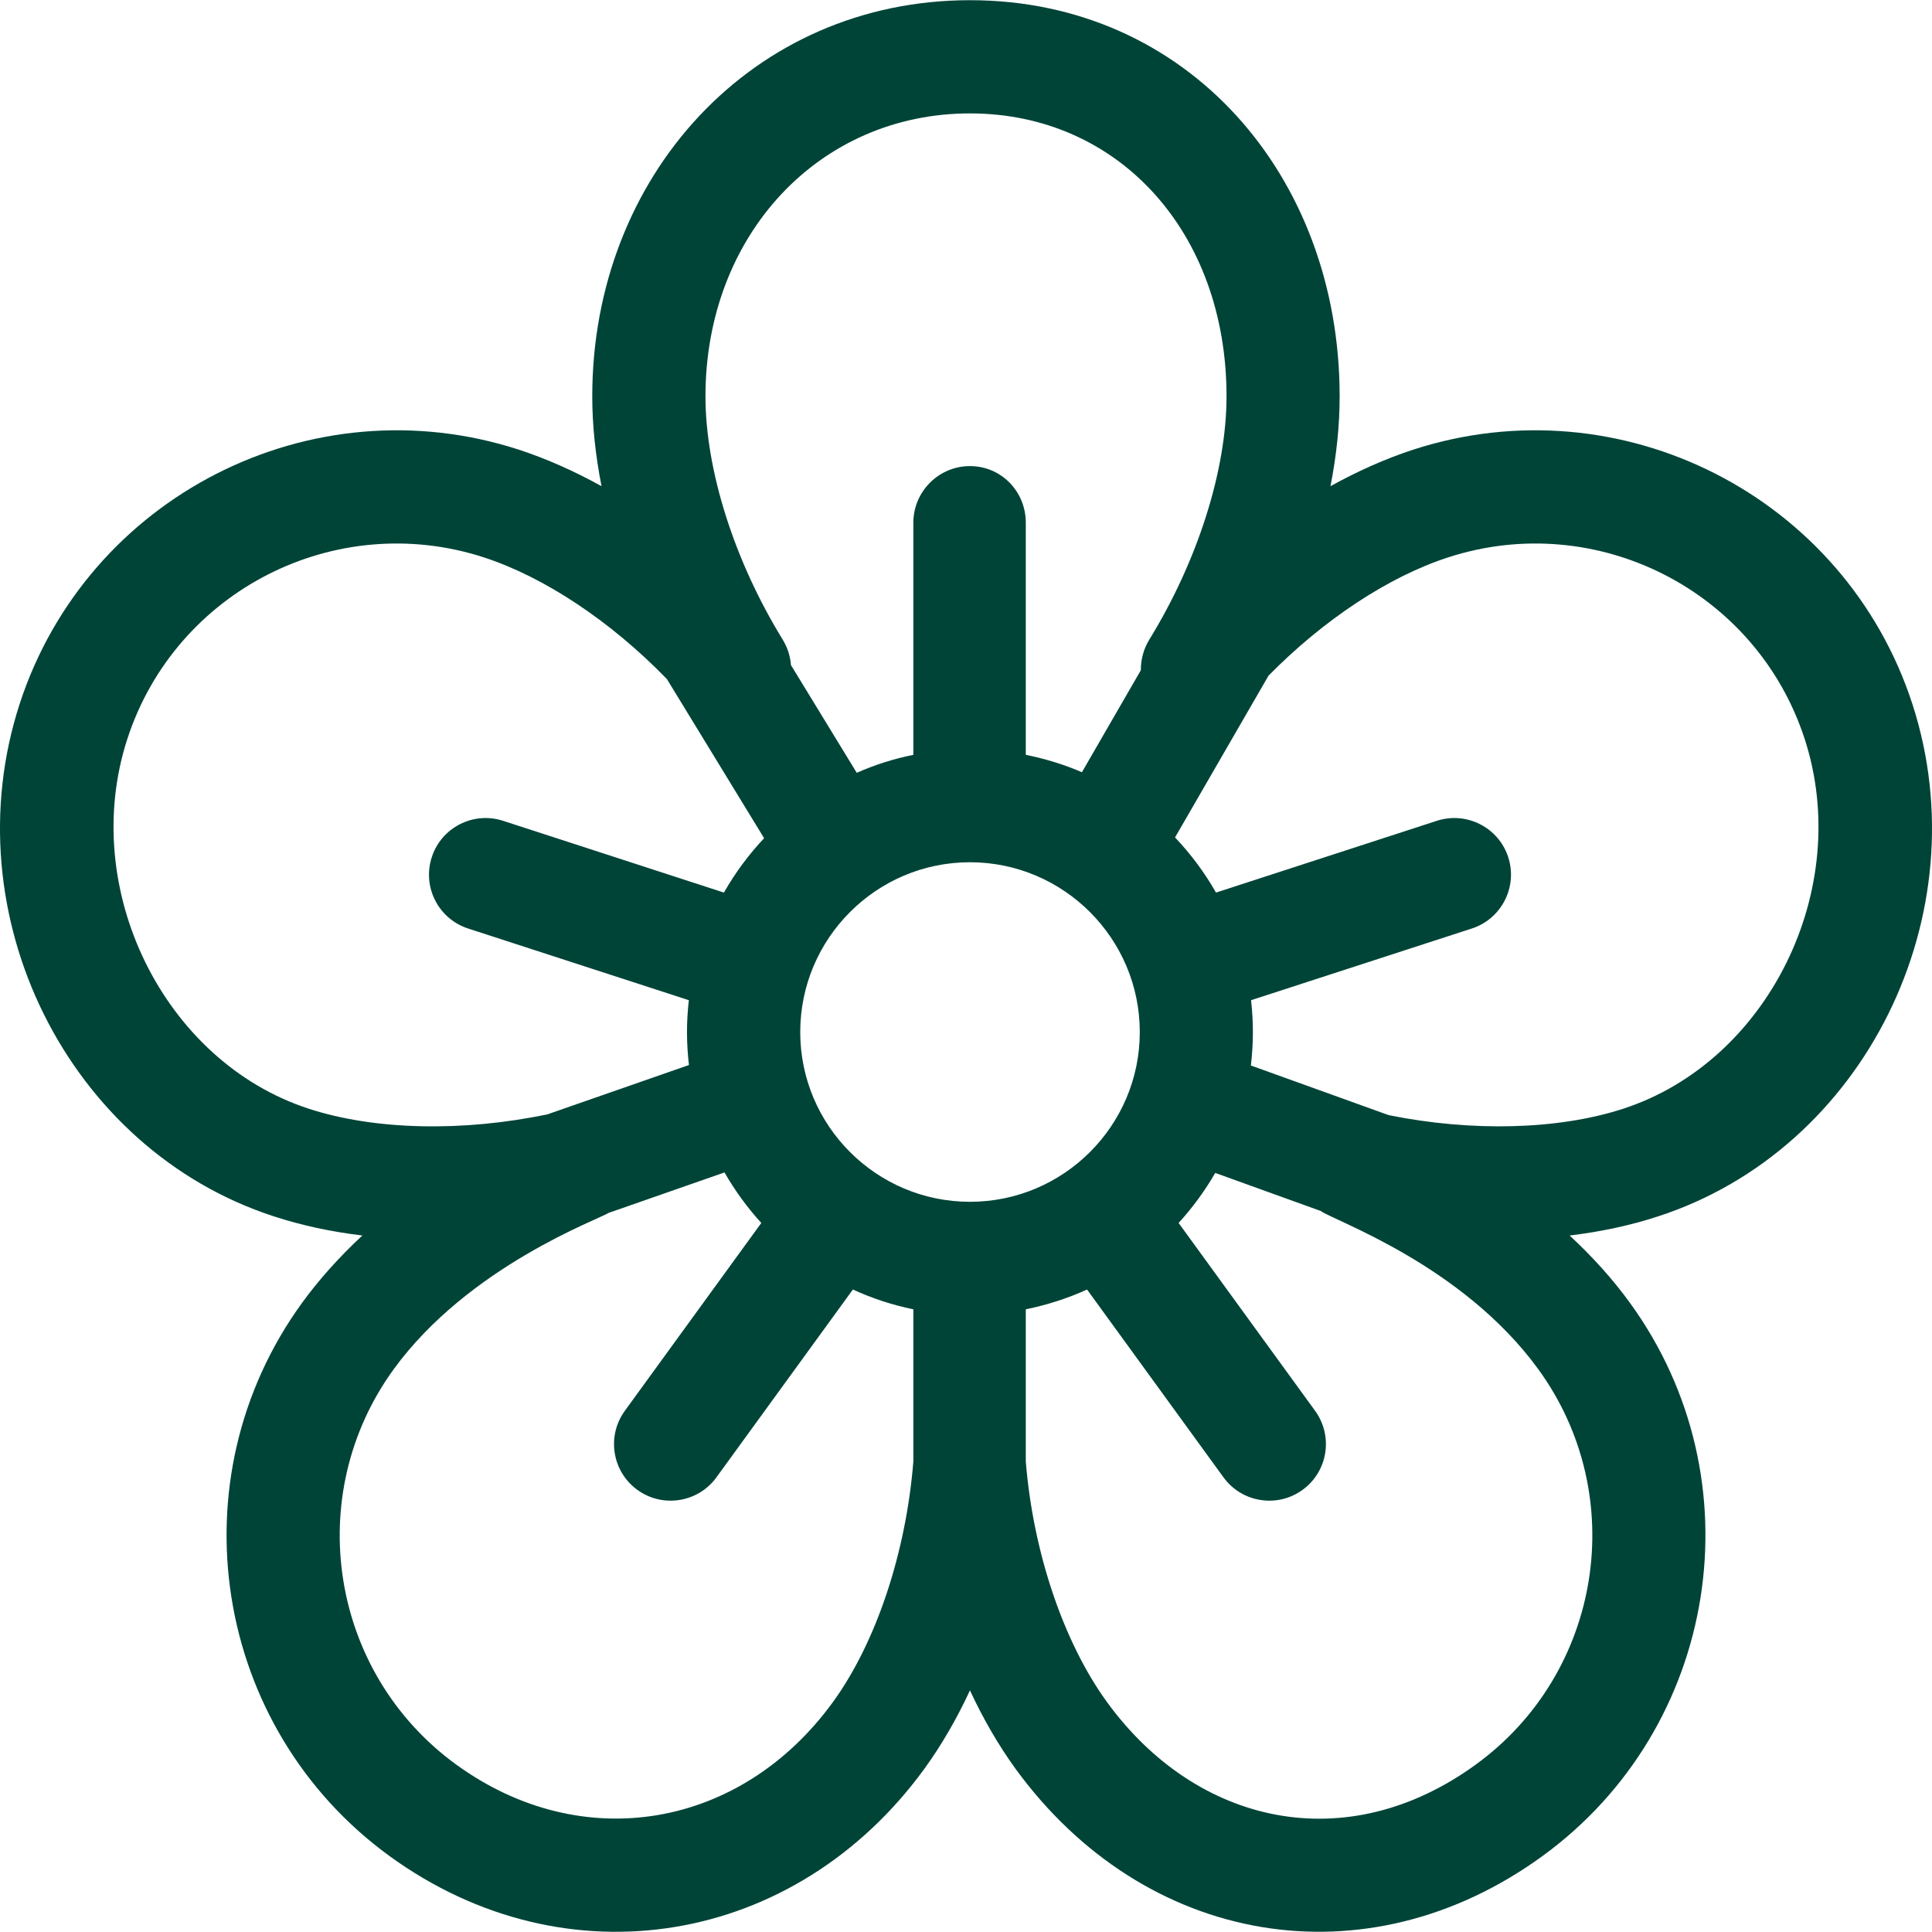 <svg width="20" height="20" viewBox="0 0 20 20" fill="none" xmlns="http://www.w3.org/2000/svg">
<path d="M19.797 7.288C19.098 5.138 16.78 3.957 14.629 4.655C14.345 4.748 14.058 4.875 13.773 5.033C13.836 4.714 13.868 4.401 13.868 4.103C13.868 1.82 12.291 0.002 10.041 0.002C7.788 0.002 6.131 1.824 6.131 4.103C6.131 4.401 6.164 4.714 6.227 5.033C5.942 4.875 5.655 4.748 5.371 4.655C3.221 3.957 0.902 5.138 0.203 7.288C-0.505 9.469 0.701 11.899 2.836 12.592C3.12 12.685 3.428 12.751 3.751 12.79C3.513 13.011 3.303 13.245 3.127 13.487C1.798 15.316 2.205 17.886 4.034 19.215C5.863 20.543 8.237 20.143 9.571 18.308C9.746 18.066 9.904 17.794 10.041 17.499C10.178 17.794 10.336 18.066 10.511 18.308C11.847 20.145 14.141 20.541 15.966 19.215C17.795 17.886 18.202 15.316 16.873 13.487C16.698 13.245 16.487 13.011 16.249 12.79C16.572 12.751 16.88 12.685 17.164 12.592C19.299 11.899 20.505 9.47 19.797 7.288ZM10.041 1.174C11.58 1.174 12.697 2.405 12.697 4.103C12.697 4.867 12.398 5.808 11.897 6.622C11.837 6.721 11.809 6.83 11.81 6.938L11.2 7.994C11.018 7.915 10.818 7.854 10.619 7.814V5.411C10.619 5.088 10.365 4.825 10.041 4.825C9.718 4.825 9.455 5.088 9.455 5.411V7.814C9.251 7.855 9.055 7.918 8.869 8L8.188 6.885C8.181 6.794 8.153 6.704 8.103 6.622C7.602 5.808 7.303 4.867 7.303 4.103C7.303 2.433 8.48 1.174 10.041 1.174ZM3.198 11.478C1.693 10.989 0.814 9.2 1.318 7.65C1.817 6.114 3.473 5.271 5.009 5.77C5.639 5.975 6.328 6.436 6.904 7.03L7.91 8.677C7.75 8.847 7.61 9.036 7.494 9.24L5.208 8.497C4.9 8.397 4.569 8.566 4.47 8.873C4.369 9.181 4.538 9.512 4.846 9.612L7.131 10.354C7.104 10.589 7.106 10.8 7.132 11.025L5.669 11.535C4.792 11.719 3.88 11.7 3.198 11.478ZM9.455 15.129C9.379 16.075 9.069 17.005 8.623 17.619C7.67 18.931 6.027 19.214 4.723 18.267C3.416 17.318 3.126 15.482 4.075 14.175C4.851 13.108 6.198 12.623 6.3 12.556L7.5 12.137C7.608 12.326 7.736 12.501 7.881 12.66L6.468 14.605C6.278 14.867 6.336 15.233 6.598 15.423C6.859 15.613 7.226 15.555 7.416 15.294L8.829 13.349C9.027 13.44 9.236 13.509 9.455 13.554L9.455 15.129ZM10.041 12.441C9.072 12.441 8.284 11.653 8.284 10.684C8.284 9.715 9.072 8.926 10.041 8.926C11.01 8.926 11.799 9.715 11.799 10.684C11.799 11.653 11.01 12.441 10.041 12.441ZM15.277 18.267C13.931 19.245 12.381 18.888 11.459 17.619C11.013 17.005 10.695 16.075 10.619 15.129V13.554C10.838 13.509 11.055 13.44 11.253 13.349L12.666 15.294C12.856 15.555 13.223 15.613 13.484 15.423C13.746 15.233 13.804 14.867 13.614 14.605L12.201 12.66C12.345 12.502 12.472 12.329 12.58 12.142L13.672 12.536C13.806 12.636 15.138 13.092 15.925 14.175C16.875 15.482 16.584 17.318 15.277 18.267ZM14.376 11.544L12.949 11.03C12.976 10.8 12.977 10.587 12.951 10.354L15.236 9.612C15.544 9.512 15.713 9.181 15.613 8.873C15.513 8.566 15.182 8.397 14.874 8.497L12.588 9.24C12.47 9.032 12.327 8.841 12.164 8.669L13.132 6.994C13.7 6.417 14.373 5.97 14.991 5.77C16.527 5.271 18.183 6.114 18.682 7.65C19.186 9.2 18.307 10.989 16.802 11.478C16.131 11.696 15.239 11.718 14.376 11.544Z" fill="#004438"/>
</svg>
